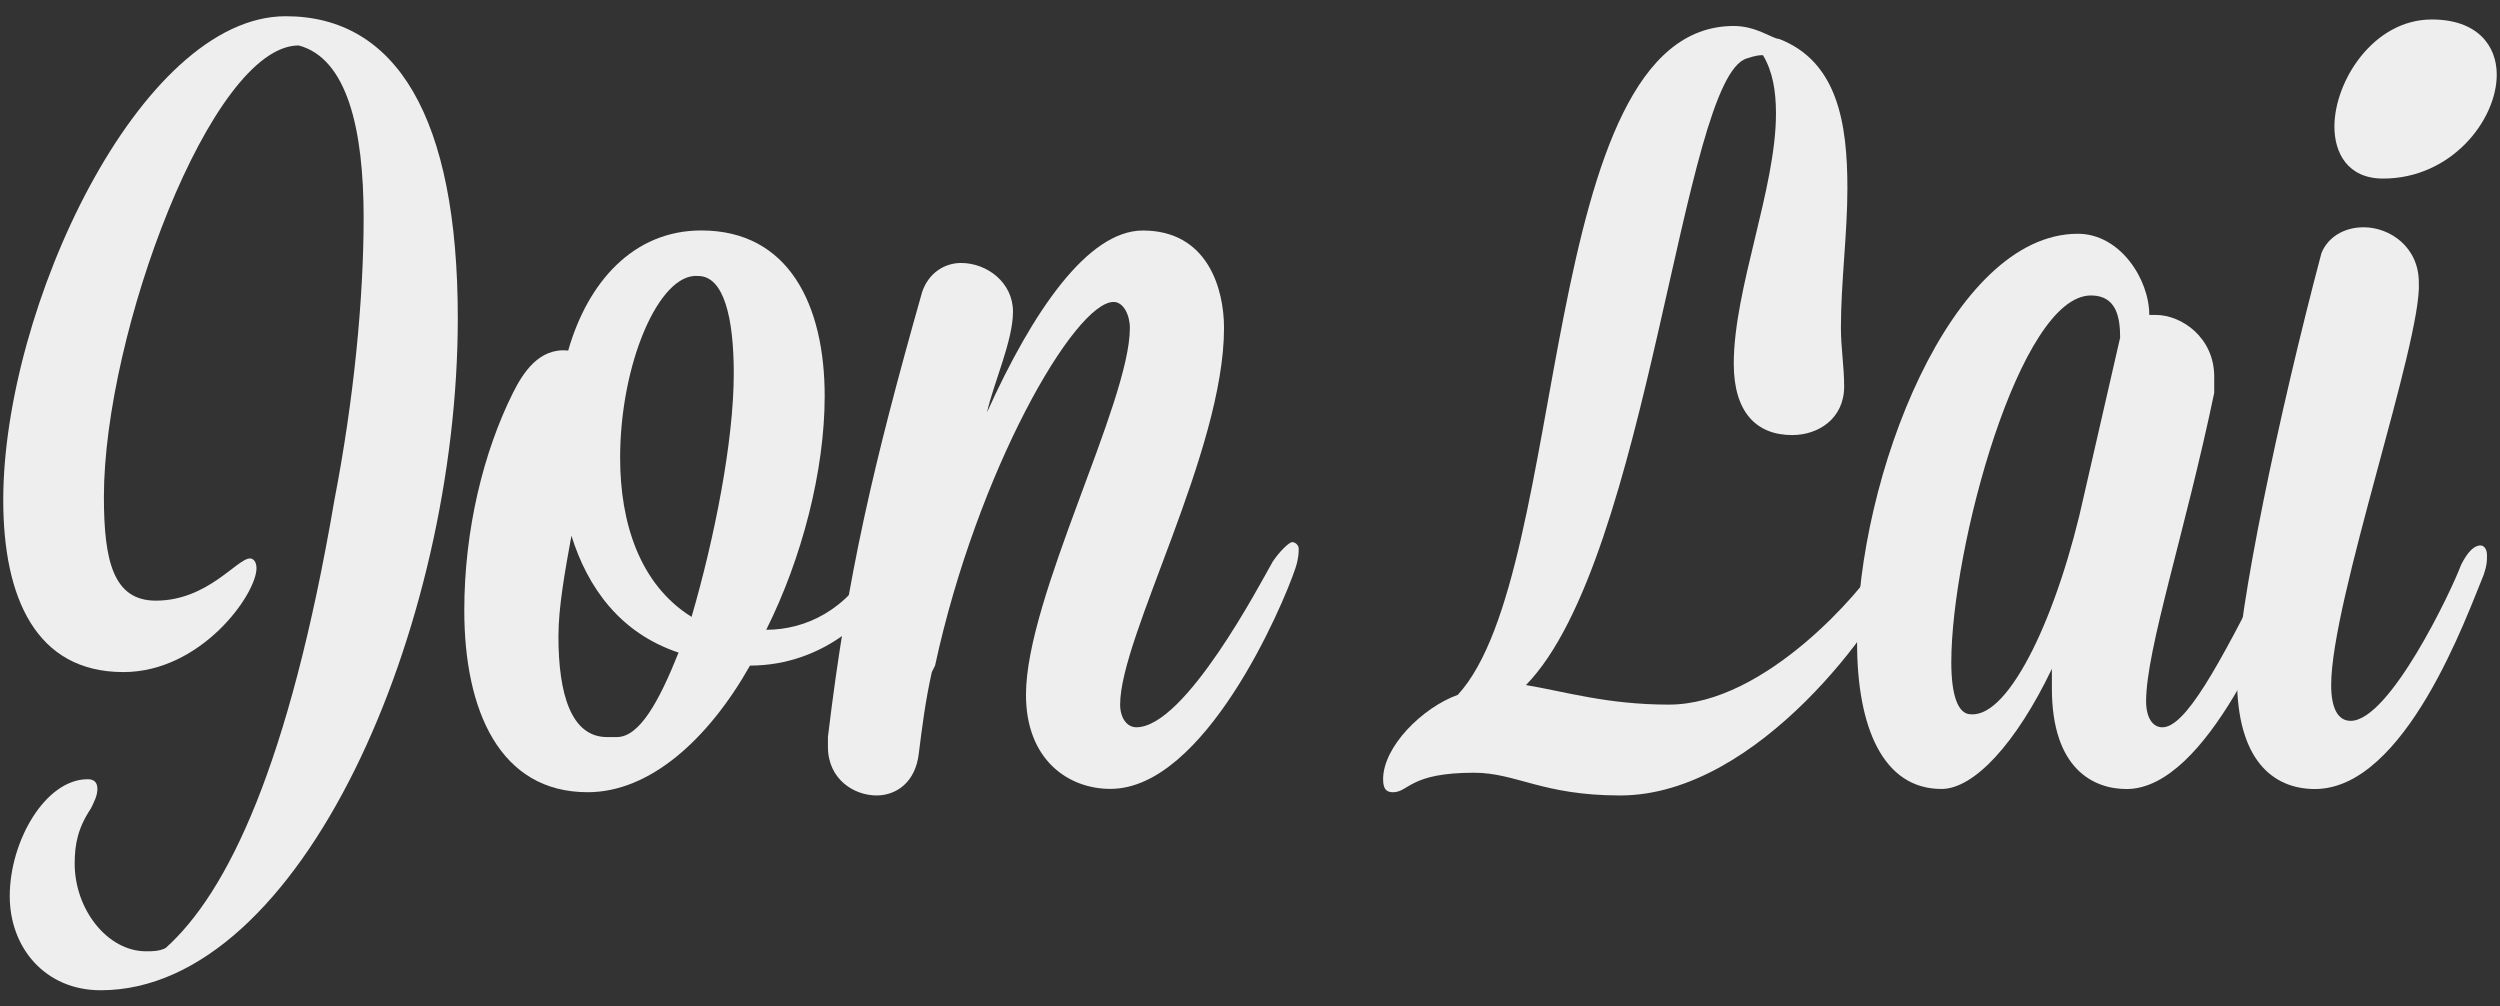 <?xml version="1.0" encoding="utf-8"?>
<!-- Generator: Adobe Illustrator 16.0.4, SVG Export Plug-In . SVG Version: 6.00 Build 0)  -->
<!DOCTYPE svg PUBLIC "-//W3C//DTD SVG 1.1//EN" "http://www.w3.org/Graphics/SVG/1.1/DTD/svg11.dtd">
<svg version="1.1" id="Layer_1" xmlns="http://www.w3.org/2000/svg" xmlns:xlink="http://www.w3.org/1999/xlink" x="0px" y="0px"
	 width="77px" height="31px" viewBox="0 0 77 31" enable-background="new 0 0 77 31" xml:space="preserve">
<rect x="0" y="0" width="77" height="31" fill="#333333" stroke="none"/>
<g>
	<path fill="#EEEEEE" d="M2.3,26.6c0,1.4,1,2.7,2.2,2.7c0.2,0,0.4,0,0.6-0.1C7,27.5,8.9,23.6,10.3,15.4c0.6-3.1,0.9-6.2,0.9-8.7
		c0-2.7-0.5-4.9-2-5.3c-2.7,0-6,8.9-6,13.9c0,2,0.3,3.2,1.6,3.2c1.6,0,2.5-1.3,2.9-1.3c0.1,0,0.2,0.1,0.2,0.3c0,0.8-1.7,3.2-4.1,3.2
		c-2.7,0-3.7-2.3-3.7-5.3c0-5.9,4.2-14.9,8.7-14.9c3.4,0,5.3,3.1,5.3,9.3c0,9.5-4.8,20.7-11,20.7c-1.7,0-2.8-1.3-2.8-2.9
		C0.3,25.9,1.4,24,2.7,24C2.9,24,3,24.1,3,24.3S2.9,24.7,2.8,24.9C2.4,25.5,2.3,26,2.3,26.6z"/>
	<path fill="#EEEEEE" d="M23.1,20.5c-1.3,2.3-3.1,3.9-5,3.9c-2.7,0-3.8-2.5-3.8-5.602c0-2.5,0.6-4.9,1.5-6.7
		c0.3-0.6,0.8-1.4,1.7-1.3c0.6-2.1,2-3.7,4.1-3.7c2.7,0,3.8,2.3,3.8,5.1c0,2.3-0.7,5-1.8,7.199c1.2,0,2.5-0.601,3.3-2.101
		c0.2-0.3,0.4-0.6,0.6-0.6c0.1,0,0.2,0.1,0.2,0.2c0,0.1,0,0.3-0.1,0.6C27.1,18.9,25.4,20.5,23.1,20.5z M20.9,20.1
		c-1.8-0.6-2.8-2-3.3-3.6c-0.2,1.1-0.4,2.2-0.4,3.1c0,1.801,0.4,3.102,1.5,3.102c0.1,0,0.2,0,0.3,0C19.7,22.7,20.3,21.6,20.9,20.1z
		 M19.1,14.1c0,2,0.6,3.9,2.2,4.9c0.7-2.4,1.3-5.4,1.3-7.5c0-1.7-0.3-3-1.1-3C20.3,8.4,19.1,11.2,19.1,14.1z"/>
	<path fill="#EEEEEE" d="M27,24.5c-0.7,0-1.5-0.5-1.5-1.5c0-0.1,0-0.2,0-0.3c0.6-5,1.4-8.4,2.9-13.7c0.2-0.6,0.7-0.9,1.2-0.9
		c0.8,0,1.6,0.6,1.6,1.5s-0.6,2.2-0.8,3.1c1.4-3.1,3.1-5.6,4.8-5.6c2,0,2.5,1.8,2.5,3c0,3.8-3.2,9.5-3.2,11.6
		c0,0.399,0.2,0.7,0.5,0.7c1.5,0,3.8-4.4,4.2-5.102c0.2-0.3,0.5-0.6,0.6-0.6c0.101,0,0.2,0.1,0.2,0.199c0,0.101,0,0.301-0.1,0.601
		c-0.4,1.2-2.8,6.8-5.7,6.8c-1.3,0-2.6-0.898-2.6-2.898c0-3,3.2-9,3.2-11.3c0-0.4-0.2-0.8-0.5-0.8c-1.2,0-4.2,5.2-5.5,11.2l-0.1,0.2
		c-0.2,0.899-0.3,1.7-0.4,2.5C28.2,24.1,27.6,24.5,27,24.5z"/>
	<path fill="#EEEEEE" d="M56.9,5.8c0,1.4-0.2,2.9-0.2,4.3c0,0.6,0.1,1.2,0.1,1.8c0,1-0.8,1.5-1.6,1.5c-1.101,0-1.8-0.7-1.8-2.2
		c0-2.3,1.3-5.4,1.3-7.7c0-0.7-0.101-1.3-0.4-1.8c-0.1,0-0.2,0-0.5,0.1c-2,0.6-3,15.4-6.8,19.3c1.2,0.2,2.5,0.602,4.4,0.602
		c3,0,6-3.602,6.398-4.301C58,17.1,58.2,17,58.3,17c0.101,0,0.2,0.1,0.2,0.3c0,0.101,0,0.3-0.1,0.5c-0.4,1.2-4.2,6.7-8.5,6.7
		c-2.4,0-3.2-0.7-4.5-0.7c-2,0-2,0.601-2.5,0.601C42.7,24.4,42.6,24.3,42.6,24c0-1,1.2-2.2,2.301-2.6C48.4,17.6,47.3,0.8,53.4,0.8
		C54.1,0.8,54.6,1.2,54.8,1.2C56.6,1.9,56.9,3.8,56.9,5.8z"/>
	<path fill="#EEEEEE" d="M66.1,21.6c0,0.5,0.2,0.801,0.5,0.801c0.7,0,1.7-1.801,3.301-5C70.1,17,70.3,16.8,70.5,16.8
		c0.1,0,0.2,0.101,0.2,0.3c0,0.102,0,0.301-0.101,0.602c-0.5,1.199-2.601,6.6-5.101,6.6c-1,0-2.3-0.6-2.3-3.1c0-0.2,0-0.4,0-0.602
		c-1.102,2.301-2.4,3.7-3.4,3.7c-1.8,0-2.6-1.899-2.6-4.5c0-5.1,2.898-12.6,6.8-12.6c1.3,0,2.2,1.4,2.2,2.5h0.199
		c0.801,0,1.801,0.7,1.801,1.9c0,0.2,0,0.3,0,0.5C67.3,16.4,66.1,20,66.1,21.6z M64.2,15.2l1.1-4.8c0-0.6-0.1-1.3-0.899-1.3
		c-2.199,0-4.301,7.8-4.301,11.3c0,1,0.2,1.6,0.602,1.6C61.9,22.1,63.4,18.9,64.2,15.2z"/>
	<path fill="#EEEEEE" d="M71.8,21.1c0,0.7,0.2,1.102,0.601,1.102c1.199,0,3.101-4,3.399-4.801C76,17,76.2,16.8,76.4,16.8
		c0.1,0,0.199,0.101,0.199,0.3c0,0.2,0,0.301-0.101,0.602c-0.5,1.199-2.399,6.6-5.2,6.6C70,24.3,68.9,23.4,68.9,20.9
		c0-2,1.3-8.2,2.6-13.102C71.7,7.3,72.2,7,72.8,7c0.8,0,1.7,0.6,1.7,1.7C74.6,10.5,71.8,18.5,71.8,21.1z M71.9,3.9
		c0-1.4,1.199-3.3,3-3.3c1.398,0,2,0.8,2,1.7c0,1.4-1.4,3.2-3.5,3.2C72.3,5.5,71.9,4.7,71.9,3.9z"/>
</g>
</svg>
